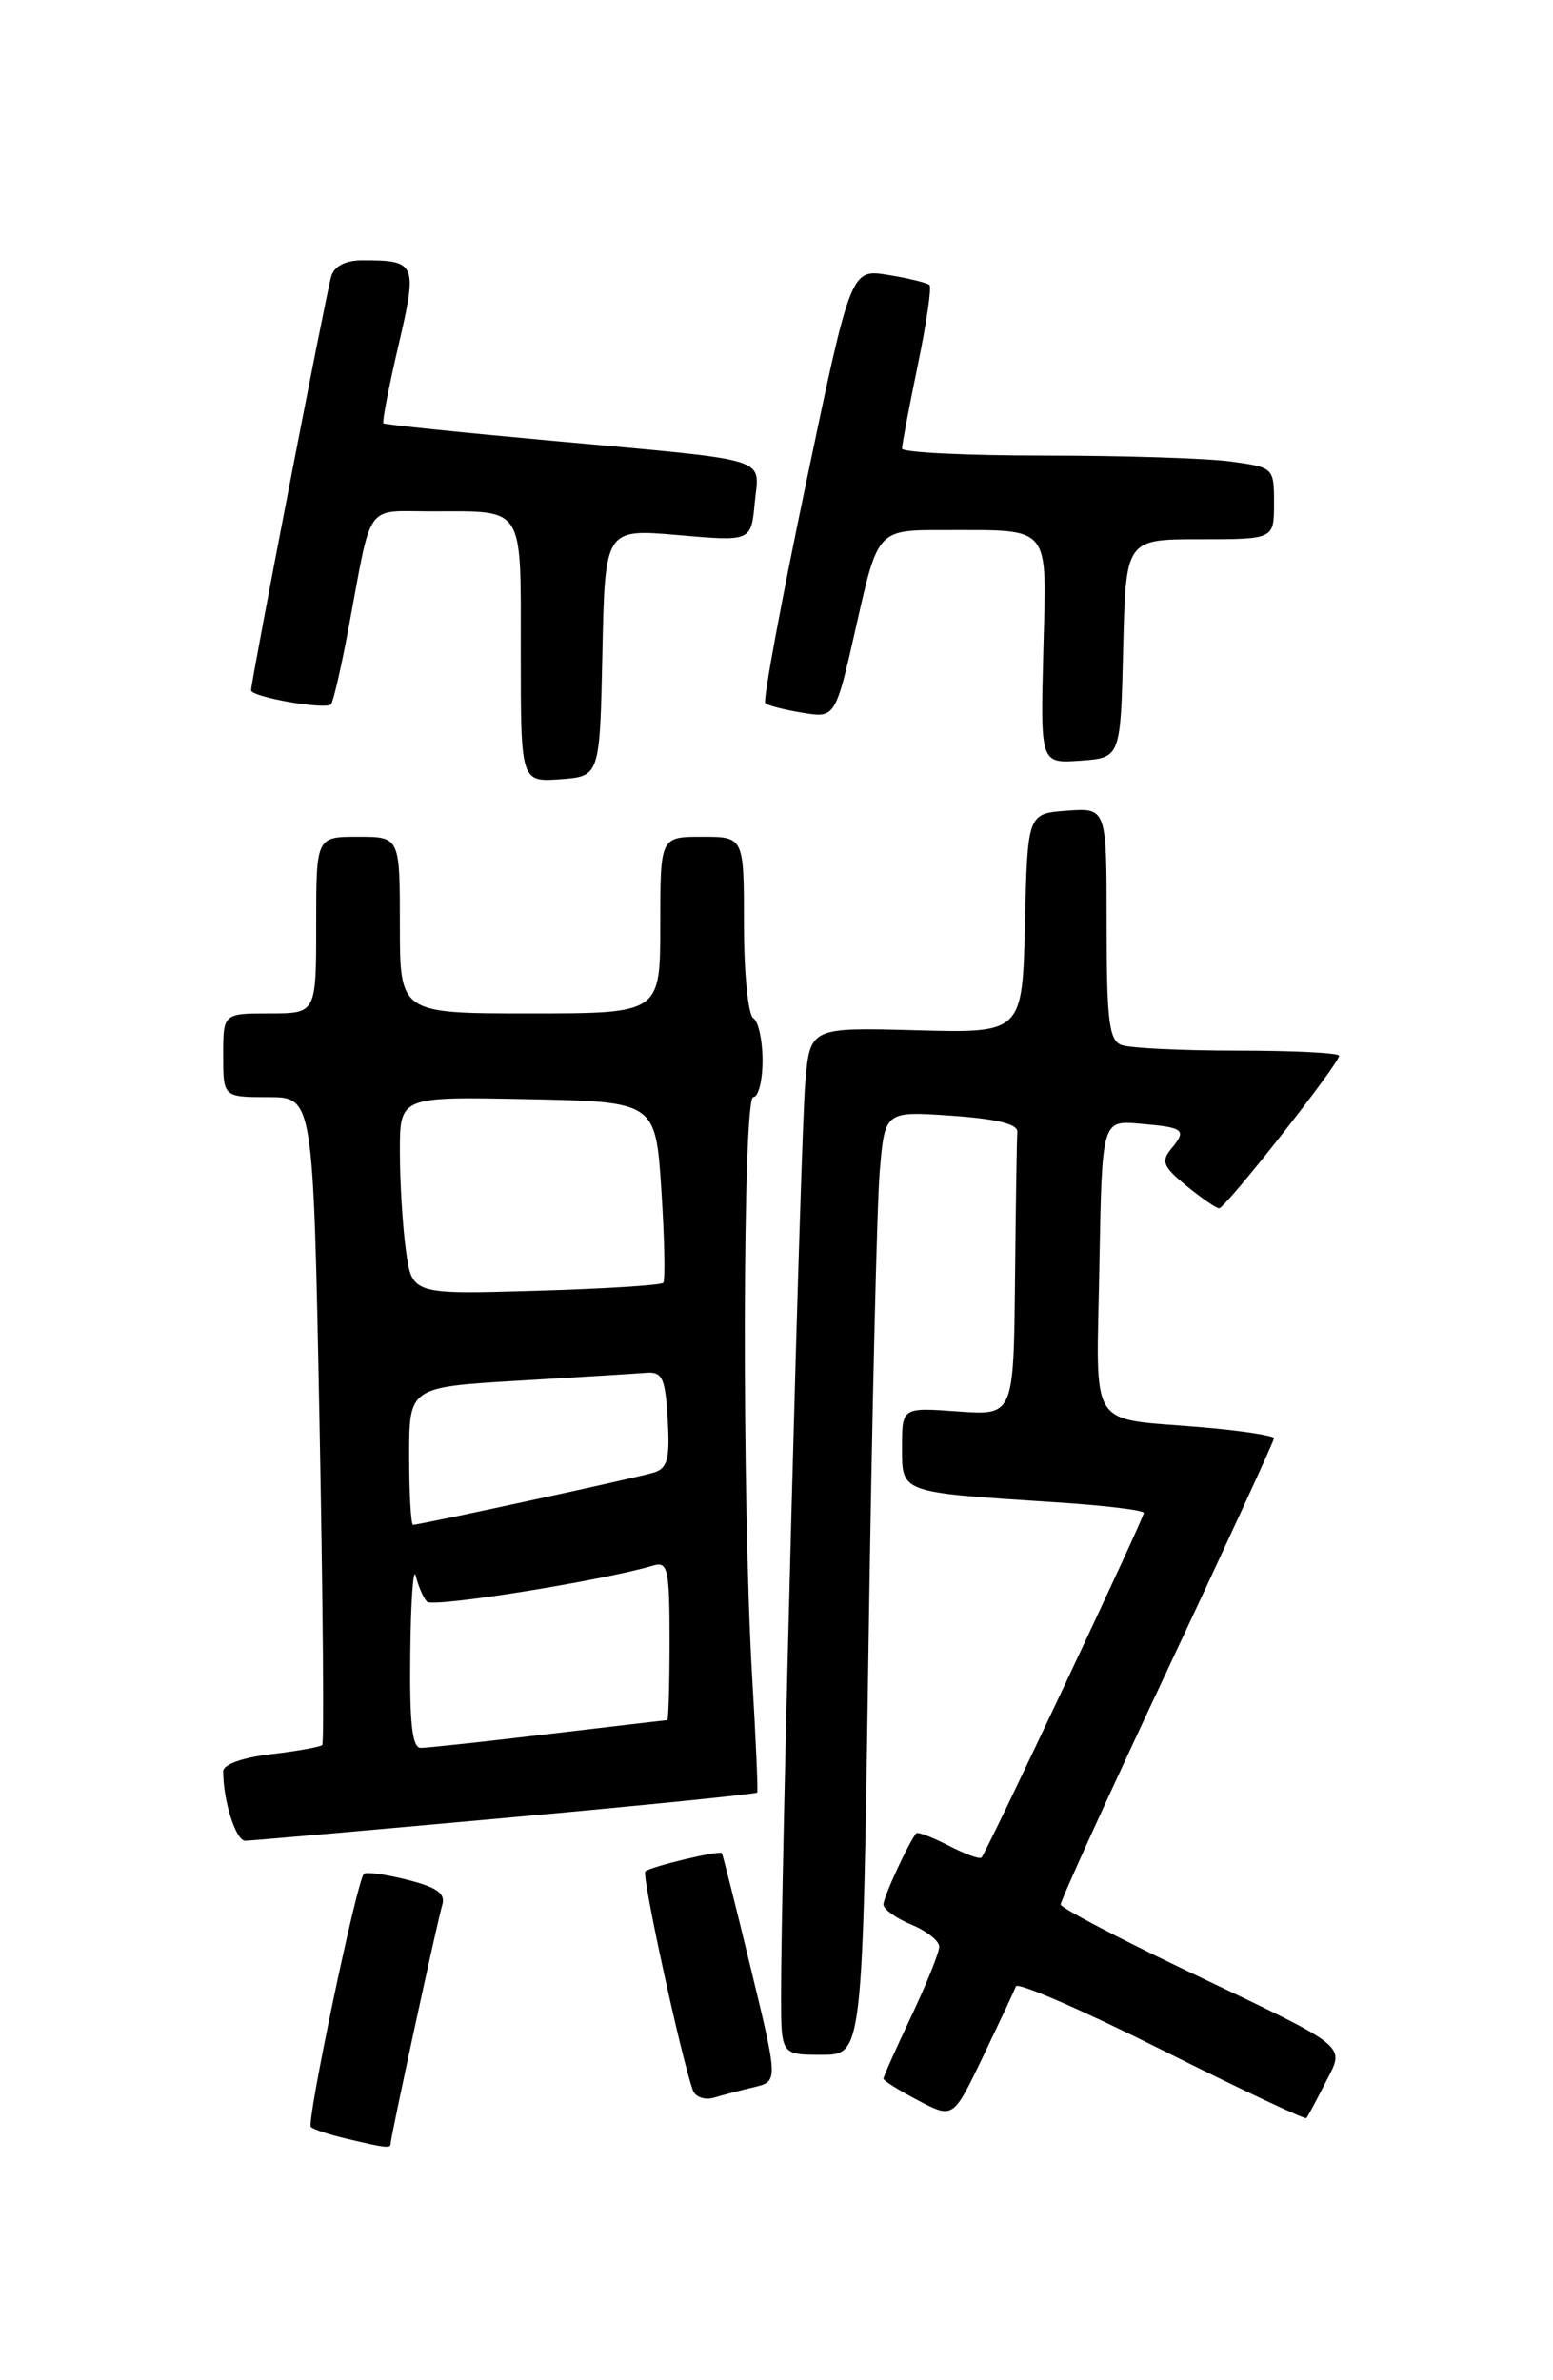 <?xml version="1.0" encoding="UTF-8" standalone="no"?>
<!DOCTYPE svg PUBLIC "-//W3C//DTD SVG 1.1//EN" "http://www.w3.org/Graphics/SVG/1.1/DTD/svg11.dtd" >
<svg xmlns="http://www.w3.org/2000/svg" xmlns:xlink="http://www.w3.org/1999/xlink" version="1.1" viewBox="0 0 167 256">
 <g >
 <path fill="currentColor"
d=" M 42.00 230.58 C 42.00 229.88 47.03 206.62 47.56 204.88 C 47.93 203.66 47.00 202.99 43.81 202.18 C 41.47 201.59 39.37 201.30 39.13 201.54 C 38.37 202.30 32.93 228.27 33.43 228.76 C 33.69 229.02 35.38 229.58 37.20 230.01 C 41.46 231.02 42.00 231.09 42.00 230.58 Z  M 109.25 213.64 C 109.43 213.16 116.47 216.23 124.89 220.45 C 133.32 224.67 140.33 227.98 140.48 227.81 C 140.63 227.64 141.53 225.96 142.49 224.07 C 144.64 219.84 145.45 220.50 127.69 212.00 C 120.22 208.43 114.09 205.20 114.06 204.84 C 114.03 204.47 119.17 193.16 125.50 179.69 C 131.82 166.23 137.00 154.98 137.00 154.69 C 137.00 154.41 133.51 153.87 129.25 153.51 C 116.80 152.44 117.91 154.18 118.22 136.18 C 118.50 120.51 118.50 120.51 122.50 120.85 C 127.34 121.26 127.66 121.50 125.96 123.54 C 124.83 124.91 125.06 125.48 127.57 127.53 C 129.18 128.85 130.76 129.94 131.09 129.96 C 131.74 130.00 144.00 114.42 144.00 113.55 C 144.00 113.25 139.09 113.00 133.08 113.00 C 127.08 113.00 121.45 112.73 120.58 112.39 C 119.26 111.88 119.00 109.77 119.00 99.34 C 119.00 86.89 119.00 86.89 114.75 87.19 C 110.50 87.50 110.50 87.50 110.22 99.31 C 109.94 111.12 109.94 111.12 98.52 110.81 C 87.10 110.50 87.10 110.50 86.59 116.50 C 86.09 122.40 83.96 202.54 83.99 214.75 C 84.00 221.00 84.00 221.00 88.38 221.00 C 92.76 221.00 92.76 221.00 93.40 176.75 C 93.76 152.41 94.30 129.57 94.60 126.00 C 95.15 119.50 95.15 119.50 102.32 120.00 C 107.21 120.34 109.47 120.90 109.40 121.75 C 109.34 122.44 109.23 129.58 109.15 137.62 C 109.00 152.24 109.00 152.24 103.00 151.81 C 97.00 151.37 97.00 151.37 97.00 155.64 C 97.00 160.60 96.67 160.48 113.25 161.56 C 118.61 161.90 123.00 162.42 123.00 162.72 C 123.00 163.32 106.08 199.25 105.54 199.79 C 105.35 199.99 103.75 199.41 102.00 198.50 C 100.25 197.59 98.69 197.00 98.53 197.18 C 97.74 198.10 95.00 204.03 95.00 204.83 C 95.00 205.34 96.35 206.32 98.00 207.00 C 99.65 207.68 101.00 208.75 101.00 209.37 C 101.00 209.99 99.65 213.35 98.00 216.84 C 96.35 220.33 95.00 223.35 95.00 223.57 C 95.00 223.78 96.69 224.84 98.75 225.92 C 102.50 227.88 102.50 227.88 105.71 221.19 C 107.47 217.51 109.07 214.11 109.25 213.64 Z  M 81.09 224.48 C 83.68 223.86 83.68 223.86 80.73 211.68 C 79.11 204.98 77.71 199.41 77.62 199.31 C 77.34 198.99 69.89 200.78 69.39 201.28 C 68.98 201.68 73.29 221.47 74.51 224.82 C 74.77 225.54 75.78 225.90 76.75 225.62 C 77.71 225.33 79.67 224.82 81.09 224.48 Z  M 54.38 195.52 C 69.16 194.18 81.33 192.95 81.43 192.79 C 81.52 192.63 81.28 187.10 80.89 180.50 C 79.77 161.55 79.85 118.00 81.00 118.00 C 81.55 118.00 82.00 116.23 82.00 114.06 C 82.00 111.89 81.55 109.84 81.00 109.50 C 80.45 109.16 80.00 104.66 80.00 99.44 C 80.00 90.00 80.00 90.00 75.50 90.00 C 71.00 90.00 71.00 90.00 71.00 99.50 C 71.00 109.00 71.00 109.00 57.00 109.00 C 43.00 109.00 43.00 109.00 43.00 99.50 C 43.00 90.00 43.00 90.00 38.50 90.00 C 34.00 90.00 34.00 90.00 34.00 99.50 C 34.00 109.00 34.00 109.00 29.00 109.00 C 24.00 109.00 24.00 109.00 24.00 113.50 C 24.00 118.00 24.00 118.00 28.84 118.00 C 33.68 118.00 33.68 118.00 34.35 152.65 C 34.72 171.71 34.86 187.48 34.65 187.68 C 34.44 187.89 31.96 188.34 29.14 188.67 C 26.05 189.04 24.00 189.77 24.00 190.51 C 24.00 193.71 25.36 198.00 26.38 197.98 C 26.99 197.97 39.59 196.86 54.38 195.52 Z  M 64.78 70.18 C 65.06 56.87 65.06 56.87 72.91 57.55 C 80.77 58.24 80.77 58.24 81.16 54.08 C 81.64 49.07 83.38 49.61 59.50 47.42 C 49.60 46.52 41.38 45.67 41.23 45.53 C 41.08 45.40 41.80 41.65 42.84 37.20 C 44.91 28.30 44.78 28.00 38.99 28.00 C 37.14 28.00 35.95 28.61 35.61 29.75 C 35.06 31.60 27.00 73.25 27.00 74.24 C 27.00 74.97 34.97 76.36 35.59 75.75 C 35.84 75.50 36.70 71.74 37.51 67.40 C 40.05 53.78 39.17 55.00 46.44 55.00 C 56.52 55.00 56.00 54.18 56.00 70.16 C 56.00 84.11 56.00 84.11 60.25 83.81 C 64.50 83.50 64.50 83.50 64.78 70.18 Z  M 120.78 69.75 C 121.06 58.00 121.06 58.00 129.03 58.00 C 137.00 58.00 137.00 58.00 137.00 54.14 C 137.00 50.30 136.97 50.27 132.36 49.64 C 129.81 49.29 120.81 49.00 112.36 49.00 C 103.91 49.00 97.00 48.66 97.00 48.25 C 96.99 47.84 97.76 43.80 98.69 39.28 C 99.63 34.76 100.20 30.88 99.95 30.65 C 99.70 30.42 97.70 29.93 95.50 29.57 C 91.50 28.92 91.50 28.92 86.66 52.04 C 84.00 64.75 82.03 75.36 82.29 75.62 C 82.54 75.88 84.35 76.34 86.30 76.66 C 89.84 77.24 89.84 77.24 92.12 67.12 C 94.40 57.00 94.40 57.00 101.45 57.01 C 113.22 57.04 112.55 56.21 112.19 70.11 C 111.88 82.12 111.88 82.12 116.19 81.81 C 120.50 81.50 120.50 81.50 120.78 69.75 Z  M 44.12 177.75 C 44.18 172.11 44.45 168.40 44.71 169.50 C 44.98 170.60 45.52 171.85 45.92 172.27 C 46.53 172.93 64.73 170.02 70.25 168.38 C 71.82 167.92 72.00 168.74 72.00 176.43 C 72.00 181.14 71.89 185.00 71.75 185.01 C 71.61 185.01 65.88 185.68 59.00 186.50 C 52.12 187.32 45.94 187.99 45.25 187.99 C 44.32 188.00 44.03 185.35 44.12 177.75 Z  M 44.00 156.60 C 44.00 149.20 44.00 149.20 55.75 148.50 C 62.21 148.12 68.40 147.74 69.50 147.65 C 71.23 147.52 71.54 148.20 71.80 152.67 C 72.05 156.93 71.78 157.93 70.30 158.38 C 68.44 158.95 45.17 164.00 44.42 164.00 C 44.19 164.00 44.00 160.67 44.00 156.60 Z  M 43.65 134.47 C 43.29 131.86 43.00 127.07 43.00 123.83 C 43.00 117.94 43.00 117.94 56.75 118.22 C 70.50 118.50 70.50 118.50 71.12 128.00 C 71.46 133.22 71.55 137.71 71.32 137.97 C 71.08 138.23 64.91 138.62 57.59 138.83 C 44.30 139.22 44.30 139.22 43.65 134.47 Z "/>
</g>
</svg>